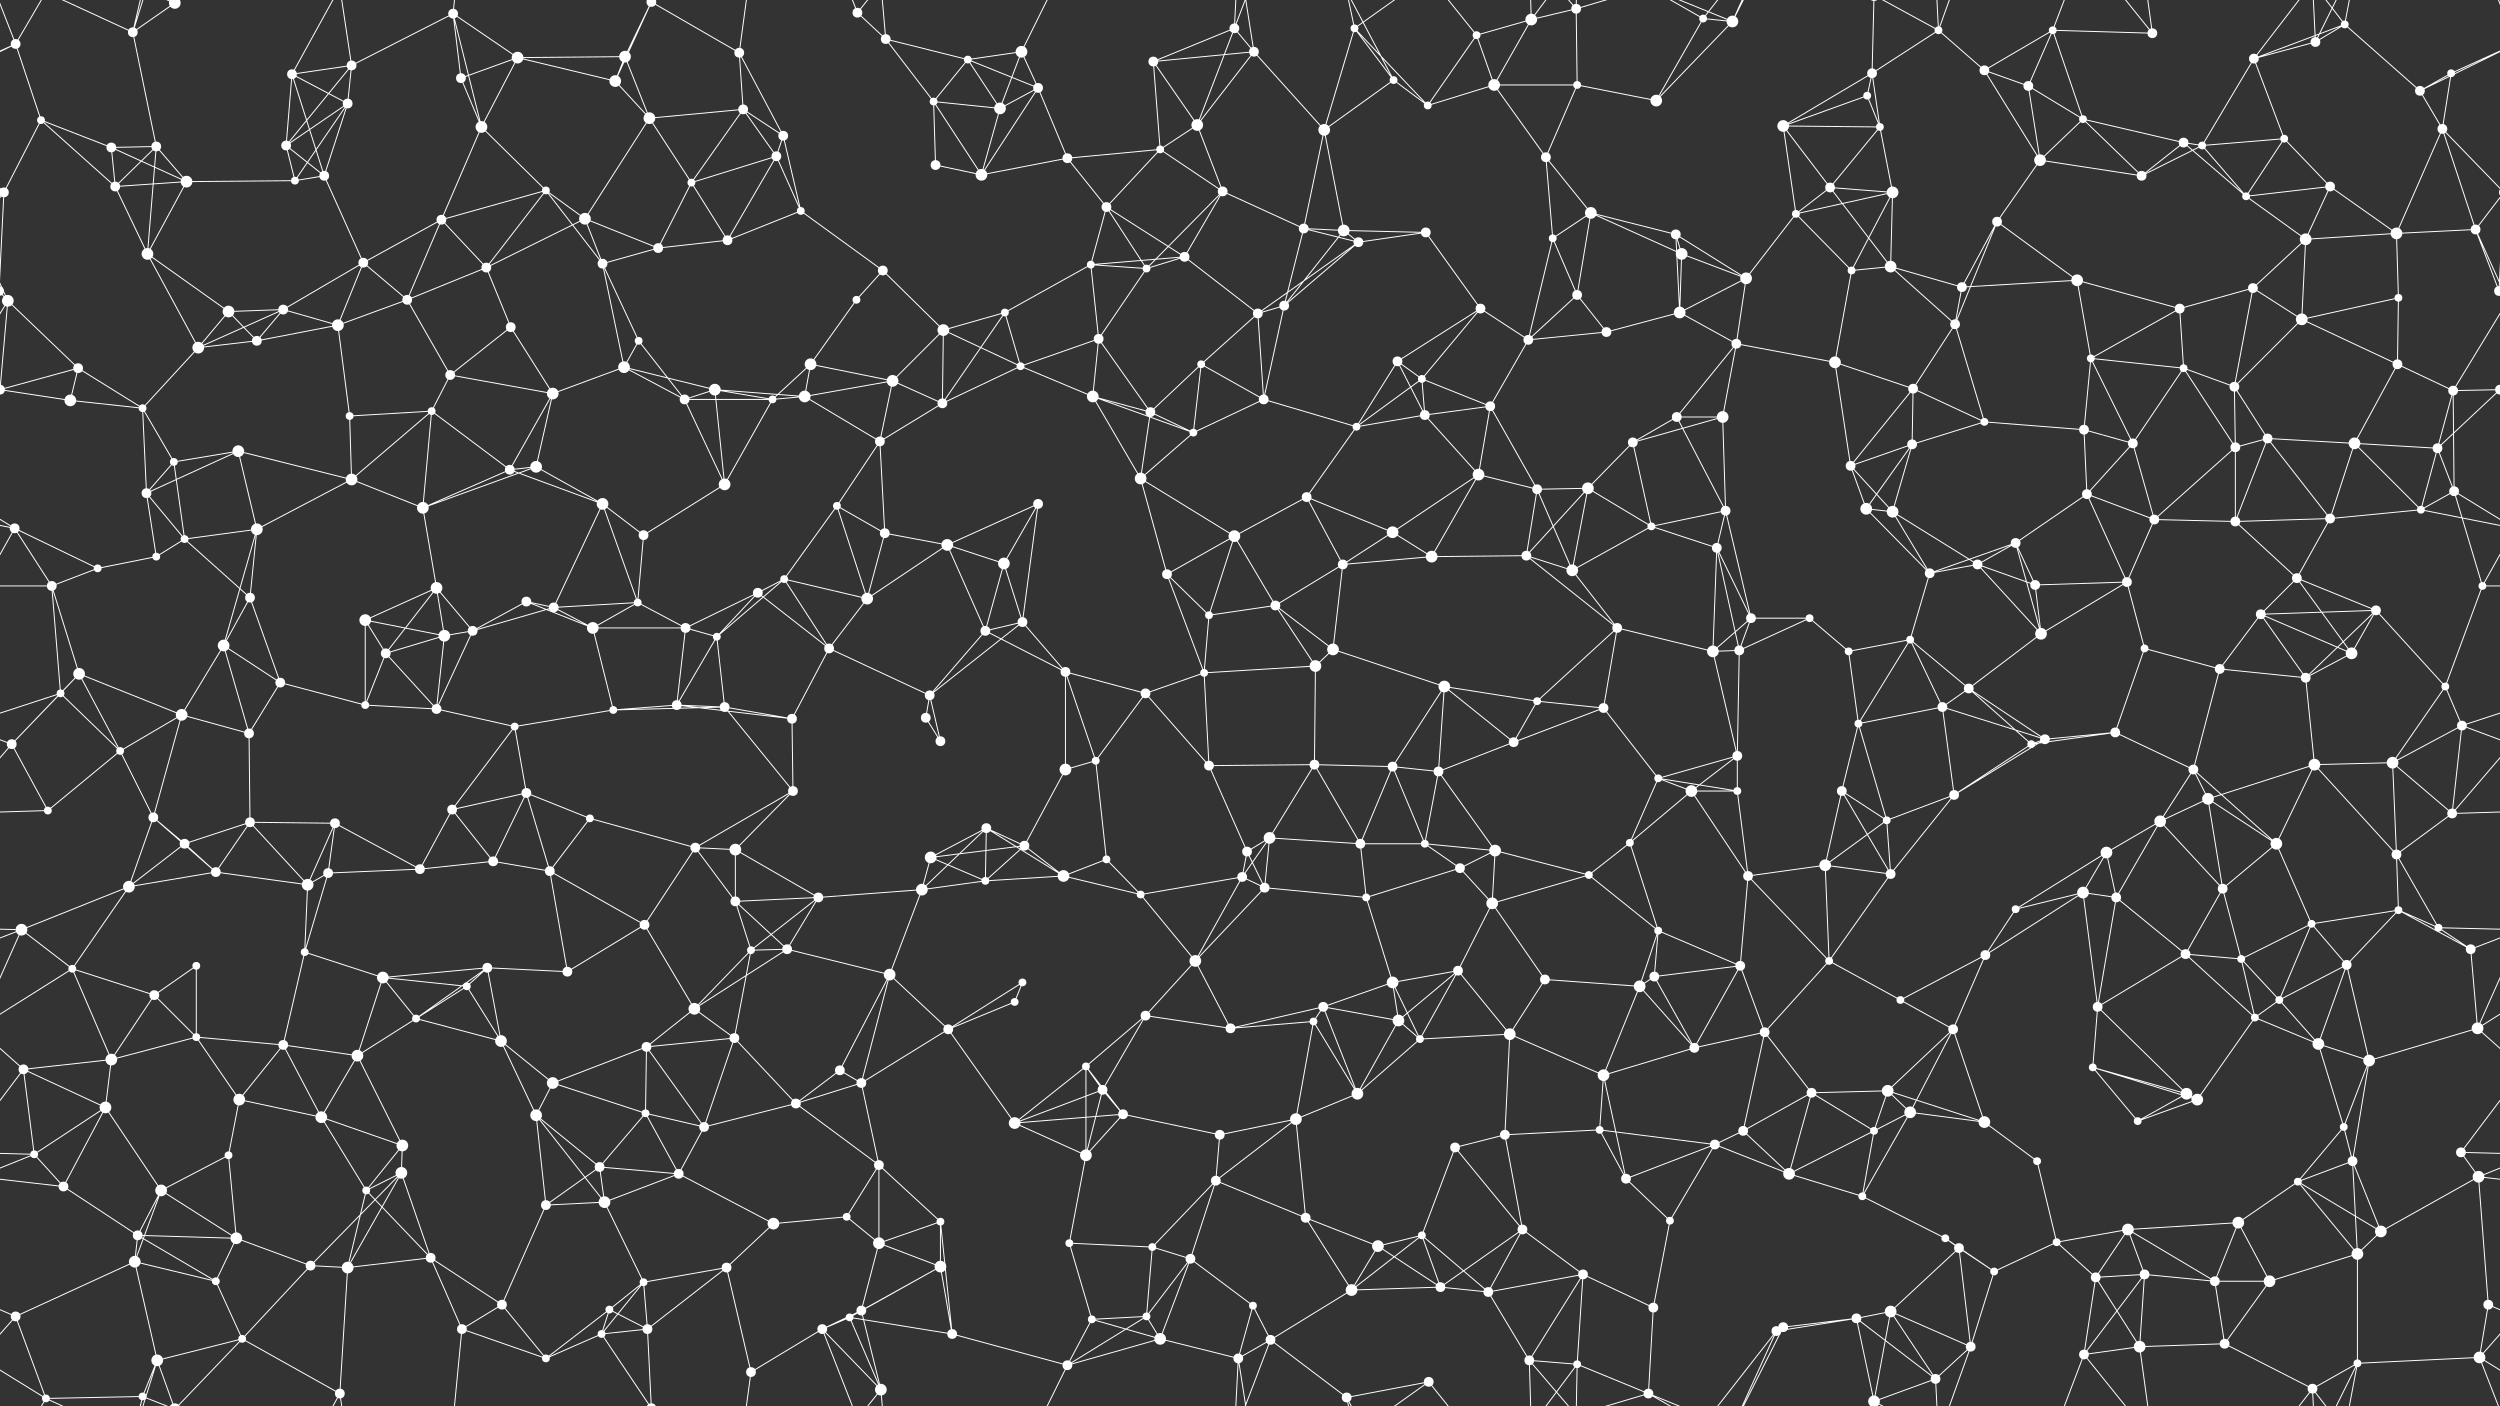 <svg xmlns="http://www.w3.org/2000/svg" width="2560" height="1440" fill="#fff"><rect width="100%" height="100%" fill="#333333" stroke="none"/><circle cx="16" cy="45" r="5"/><circle cx="136" cy="33" r="5"/><circle cx="179" cy="3" r="6"/><circle cx="179" cy="1443" r="6"/><circle cx="299" cy="76" r="5"/><circle cx="360" cy="67" r="5"/><circle cx="464" cy="14" r="5"/><circle cx="530" cy="59" r="6"/><circle cx="640" cy="58" r="6"/><circle cx="667" cy="2" r="5"/><circle cx="667" cy="1442" r="5"/><circle cx="757" cy="54" r="5"/><circle cx="878" cy="13" r="5"/><circle cx="907" cy="40" r="5"/><circle cx="991" cy="61" r="4"/><circle cx="1046" cy="53" r="6"/><circle cx="1181" cy="63" r="5"/><circle cx="1264" cy="29" r="5"/><circle cx="1284" cy="53" r="5"/><circle cx="1387" cy="29" r="4"/><circle cx="1512" cy="36" r="4"/><circle cx="1568" cy="20" r="6"/><circle cx="1614" cy="9" r="5"/><circle cx="1744" cy="19" r="4"/><circle cx="1774" cy="22" r="6"/><circle cx="1917" cy="75" r="5"/><circle cx="1985" cy="31" r="4"/><circle cx="2032" cy="72" r="5"/><circle cx="2102" cy="31" r="4"/><circle cx="2204" cy="34" r="5"/><circle cx="2308" cy="60" r="5"/><circle cx="2371" cy="43" r="5"/><circle cx="2401" cy="25" r="4"/><circle cx="2510" cy="75" r="4"/><circle cx="42" cy="123" r="4"/><circle cx="114" cy="151" r="5"/><circle cx="160" cy="150" r="5"/><circle cx="293" cy="149" r="5"/><circle cx="356" cy="106" r="5"/><circle cx="472" cy="80" r="5"/><circle cx="493" cy="130" r="6"/><circle cx="630" cy="83" r="6"/><circle cx="665" cy="121" r="6"/><circle cx="761" cy="112" r="5"/><circle cx="802" cy="139" r="5"/><circle cx="956" cy="104" r="4"/><circle cx="1024" cy="111" r="6"/><circle cx="1063" cy="90" r="5"/><circle cx="1188" cy="153" r="4"/><circle cx="1226" cy="128" r="6"/><circle cx="1356" cy="133" r="6"/><circle cx="1427" cy="82" r="4"/><circle cx="1462" cy="108" r="4"/><circle cx="1530" cy="87" r="6"/><circle cx="1615" cy="87" r="4"/><circle cx="1696" cy="103" r="6"/><circle cx="1826" cy="129" r="6"/><circle cx="1912" cy="98" r="4"/><circle cx="1925" cy="130" r="4"/><circle cx="2077" cy="88" r="5"/><circle cx="2133" cy="122" r="4"/><circle cx="2236" cy="146" r="5"/><circle cx="2255" cy="149" r="4"/><circle cx="2339" cy="142" r="4"/><circle cx="2478" cy="93" r="5"/><circle cx="2501" cy="132" r="5"/><circle cx="4" cy="197" r="5"/><circle cx="2564" cy="197" r="5"/><circle cx="118" cy="191" r="5"/><circle cx="191" cy="186" r="6"/><circle cx="302" cy="185" r="4"/><circle cx="332" cy="180" r="5"/><circle cx="452" cy="225" r="5"/><circle cx="559" cy="195" r="4"/><circle cx="599" cy="224" r="6"/><circle cx="708" cy="187" r="4"/><circle cx="795" cy="160" r="5"/><circle cx="820" cy="216" r="4"/><circle cx="958" cy="169" r="5"/><circle cx="1005" cy="179" r="6"/><circle cx="1093" cy="162" r="5"/><circle cx="1133" cy="212" r="5"/><circle cx="1252" cy="196" r="5"/><circle cx="1335" cy="234" r="5"/><circle cx="1376" cy="236" r="6"/><circle cx="1460" cy="238" r="5"/><circle cx="1583" cy="161" r="5"/><circle cx="1629" cy="218" r="6"/><circle cx="1716" cy="240" r="5"/><circle cx="1839" cy="219" r="4"/><circle cx="1874" cy="192" r="5"/><circle cx="1938" cy="197" r="6"/><circle cx="2045" cy="227" r="5"/><circle cx="2089" cy="164" r="6"/><circle cx="2193" cy="180" r="5"/><circle cx="2300" cy="201" r="4"/><circle cx="2386" cy="191" r="5"/><circle cx="2454" cy="239" r="6"/><circle cx="2535" cy="235" r="5"/><circle cx="8" cy="308" r="6"/><circle cx="151" cy="260" r="6"/><circle cx="234" cy="319" r="6"/><circle cx="290" cy="317" r="5"/><circle cx="372" cy="269" r="5"/><circle cx="417" cy="307" r="5"/><circle cx="498" cy="274" r="5"/><circle cx="617" cy="270" r="5"/><circle cx="674" cy="254" r="5"/><circle cx="745" cy="246" r="5"/><circle cx="877" cy="307" r="4"/><circle cx="904" cy="277" r="5"/><circle cx="1029" cy="320" r="4"/><circle cx="1117" cy="271" r="4"/><circle cx="1174" cy="275" r="4"/><circle cx="1213" cy="263" r="5"/><circle cx="1315" cy="313" r="5"/><circle cx="1391" cy="248" r="5"/><circle cx="1516" cy="316" r="5"/><circle cx="1590" cy="244" r="4"/><circle cx="1615" cy="302" r="5"/><circle cx="1722" cy="260" r="6"/><circle cx="1788" cy="285" r="6"/><circle cx="1896" cy="277" r="4"/><circle cx="1936" cy="273" r="6"/><circle cx="2009" cy="294" r="5"/><circle cx="2127" cy="287" r="6"/><circle cx="2232" cy="316" r="5"/><circle cx="2307" cy="295" r="5"/><circle cx="2361" cy="245" r="6"/><circle cx="2456" cy="305" r="4"/><circle cx="2559" cy="298" r="5"/><circle cx="-1" cy="298" r="5"/><circle cx="0" cy="399" r="5"/><circle cx="2560" cy="399" r="5"/><circle cx="80" cy="377" r="5"/><circle cx="203" cy="356" r="6"/><circle cx="263" cy="349" r="5"/><circle cx="346" cy="333" r="6"/><circle cx="461" cy="384" r="5"/><circle cx="523" cy="335" r="5"/><circle cx="639" cy="376" r="6"/><circle cx="654" cy="349" r="4"/><circle cx="732" cy="399" r="6"/><circle cx="830" cy="373" r="6"/><circle cx="914" cy="390" r="6"/><circle cx="966" cy="338" r="6"/><circle cx="1045" cy="375" r="4"/><circle cx="1125" cy="347" r="5"/><circle cx="1230" cy="373" r="4"/><circle cx="1288" cy="321" r="5"/><circle cx="1431" cy="370" r="5"/><circle cx="1456" cy="388" r="4"/><circle cx="1565" cy="348" r="5"/><circle cx="1645" cy="340" r="5"/><circle cx="1720" cy="320" r="6"/><circle cx="1778" cy="352" r="5"/><circle cx="1879" cy="371" r="6"/><circle cx="1959" cy="398" r="5"/><circle cx="2002" cy="332" r="5"/><circle cx="2141" cy="367" r="4"/><circle cx="2236" cy="377" r="4"/><circle cx="2288" cy="396" r="5"/><circle cx="2357" cy="327" r="6"/><circle cx="2455" cy="373" r="5"/><circle cx="2512" cy="400" r="5"/><circle cx="72" cy="410" r="6"/><circle cx="146" cy="418" r="4"/><circle cx="178" cy="473" r="4"/><circle cx="244" cy="462" r="6"/><circle cx="358" cy="426" r="4"/><circle cx="442" cy="421" r="4"/><circle cx="549" cy="478" r="6"/><circle cx="566" cy="403" r="6"/><circle cx="701" cy="409" r="5"/><circle cx="791" cy="409" r="4"/><circle cx="824" cy="406" r="6"/><circle cx="901" cy="452" r="5"/><circle cx="965" cy="413" r="5"/><circle cx="1119" cy="406" r="6"/><circle cx="1178" cy="422" r="5"/><circle cx="1222" cy="443" r="4"/><circle cx="1294" cy="409" r="5"/><circle cx="1389" cy="437" r="4"/><circle cx="1459" cy="425" r="5"/><circle cx="1526" cy="416" r="5"/><circle cx="1672" cy="453" r="5"/><circle cx="1717" cy="427" r="5"/><circle cx="1764" cy="427" r="6"/><circle cx="1895" cy="477" r="5"/><circle cx="1958" cy="455" r="5"/><circle cx="2032" cy="432" r="4"/><circle cx="2134" cy="440" r="5"/><circle cx="2184" cy="454" r="5"/><circle cx="2289" cy="458" r="5"/><circle cx="2322" cy="449" r="5"/><circle cx="2411" cy="454" r="6"/><circle cx="2496" cy="459" r="5"/><circle cx="15" cy="541" r="5"/><circle cx="150" cy="505" r="5"/><circle cx="189" cy="552" r="4"/><circle cx="263" cy="542" r="6"/><circle cx="360" cy="491" r="6"/><circle cx="433" cy="520" r="6"/><circle cx="522" cy="481" r="5"/><circle cx="617" cy="516" r="6"/><circle cx="659" cy="548" r="5"/><circle cx="742" cy="496" r="6"/><circle cx="857" cy="518" r="4"/><circle cx="906" cy="546" r="5"/><circle cx="970" cy="558" r="6"/><circle cx="1063" cy="516" r="5"/><circle cx="1168" cy="490" r="6"/><circle cx="1264" cy="549" r="6"/><circle cx="1338" cy="509" r="5"/><circle cx="1426" cy="545" r="6"/><circle cx="1514" cy="486" r="6"/><circle cx="1574" cy="501" r="5"/><circle cx="1626" cy="500" r="6"/><circle cx="1691" cy="539" r="4"/><circle cx="1767" cy="523" r="5"/><circle cx="1911" cy="521" r="6"/><circle cx="1938" cy="524" r="6"/><circle cx="2064" cy="556" r="5"/><circle cx="2137" cy="506" r="5"/><circle cx="2206" cy="532" r="5"/><circle cx="2289" cy="534" r="5"/><circle cx="2386" cy="531" r="5"/><circle cx="2479" cy="522" r="4"/><circle cx="2513" cy="503" r="5"/><circle cx="53" cy="600" r="5"/><circle cx="100" cy="582" r="4"/><circle cx="160" cy="570" r="4"/><circle cx="256" cy="612" r="5"/><circle cx="374" cy="635" r="6"/><circle cx="447" cy="602" r="6"/><circle cx="539" cy="616" r="5"/><circle cx="567" cy="622" r="5"/><circle cx="653" cy="617" r="4"/><circle cx="776" cy="607" r="5"/><circle cx="803" cy="593" r="4"/><circle cx="888" cy="613" r="6"/><circle cx="1028" cy="577" r="6"/><circle cx="1047" cy="637" r="5"/><circle cx="1195" cy="588" r="5"/><circle cx="1238" cy="630" r="4"/><circle cx="1306" cy="620" r="5"/><circle cx="1375" cy="578" r="5"/><circle cx="1466" cy="570" r="6"/><circle cx="1563" cy="569" r="5"/><circle cx="1610" cy="584" r="6"/><circle cx="1758" cy="561" r="5"/><circle cx="1793" cy="633" r="5"/><circle cx="1853" cy="633" r="4"/><circle cx="1976" cy="587" r="5"/><circle cx="2025" cy="578" r="5"/><circle cx="2084" cy="599" r="5"/><circle cx="2178" cy="596" r="5"/><circle cx="2315" cy="629" r="5"/><circle cx="2352" cy="592" r="5"/><circle cx="2433" cy="625" r="5"/><circle cx="2542" cy="600" r="4"/><circle cx="62" cy="710" r="4"/><circle cx="81" cy="690" r="6"/><circle cx="229" cy="661" r="6"/><circle cx="287" cy="699" r="5"/><circle cx="395" cy="669" r="5"/><circle cx="455" cy="651" r="6"/><circle cx="484" cy="646" r="5"/><circle cx="607" cy="643" r="6"/><circle cx="702" cy="643" r="5"/><circle cx="734" cy="652" r="4"/><circle cx="849" cy="664" r="5"/><circle cx="952" cy="712" r="5"/><circle cx="1009" cy="646" r="5"/><circle cx="1091" cy="688" r="5"/><circle cx="1173" cy="710" r="5"/><circle cx="1233" cy="689" r="4"/><circle cx="1347" cy="682" r="6"/><circle cx="1365" cy="665" r="6"/><circle cx="1479" cy="703" r="6"/><circle cx="1574" cy="718" r="4"/><circle cx="1656" cy="643" r="5"/><circle cx="1754" cy="667" r="6"/><circle cx="1781" cy="666" r="5"/><circle cx="1893" cy="667" r="4"/><circle cx="1956" cy="655" r="4"/><circle cx="2016" cy="705" r="5"/><circle cx="2090" cy="649" r="6"/><circle cx="2196" cy="664" r="4"/><circle cx="2273" cy="685" r="5"/><circle cx="2361" cy="694" r="5"/><circle cx="2408" cy="669" r="6"/><circle cx="2504" cy="703" r="4"/><circle cx="12" cy="762" r="5"/><circle cx="123" cy="769" r="4"/><circle cx="186" cy="732" r="6"/><circle cx="255" cy="751" r="5"/><circle cx="374" cy="722" r="4"/><circle cx="447" cy="726" r="5"/><circle cx="527" cy="744" r="4"/><circle cx="628" cy="727" r="4"/><circle cx="693" cy="722" r="5"/><circle cx="742" cy="724" r="5"/><circle cx="811" cy="736" r="5"/><circle cx="948" cy="735" r="5"/><circle cx="963" cy="759" r="5"/><circle cx="1091" cy="788" r="6"/><circle cx="1122" cy="779" r="4"/><circle cx="1238" cy="784" r="5"/><circle cx="1346" cy="783" r="5"/><circle cx="1426" cy="785" r="5"/><circle cx="1473" cy="790" r="5"/><circle cx="1550" cy="760" r="5"/><circle cx="1642" cy="725" r="5"/><circle cx="1698" cy="797" r="4"/><circle cx="1779" cy="774" r="5"/><circle cx="1903" cy="741" r="4"/><circle cx="1989" cy="724" r="5"/><circle cx="2080" cy="762" r="4"/><circle cx="2094" cy="757" r="5"/><circle cx="2166" cy="750" r="5"/><circle cx="2246" cy="788" r="5"/><circle cx="2370" cy="783" r="6"/><circle cx="2450" cy="781" r="6"/><circle cx="2521" cy="743" r="5"/><circle cx="49" cy="830" r="4"/><circle cx="157" cy="837" r="5"/><circle cx="189" cy="864" r="5"/><circle cx="256" cy="842" r="5"/><circle cx="343" cy="843" r="5"/><circle cx="463" cy="829" r="5"/><circle cx="539" cy="812" r="5"/><circle cx="604" cy="838" r="4"/><circle cx="712" cy="868" r="5"/><circle cx="753" cy="870" r="6"/><circle cx="812" cy="810" r="5"/><circle cx="953" cy="878" r="6"/><circle cx="1010" cy="848" r="5"/><circle cx="1049" cy="866" r="5"/><circle cx="1133" cy="880" r="4"/><circle cx="1277" cy="872" r="5"/><circle cx="1300" cy="858" r="6"/><circle cx="1393" cy="864" r="5"/><circle cx="1459" cy="864" r="4"/><circle cx="1531" cy="871" r="6"/><circle cx="1669" cy="863" r="4"/><circle cx="1732" cy="810" r="6"/><circle cx="1779" cy="810" r="4"/><circle cx="1886" cy="810" r="5"/><circle cx="1932" cy="840" r="4"/><circle cx="2001" cy="814" r="5"/><circle cx="2157" cy="873" r="6"/><circle cx="2212" cy="841" r="6"/><circle cx="2261" cy="818" r="6"/><circle cx="2331" cy="864" r="6"/><circle cx="2454" cy="875" r="5"/><circle cx="2511" cy="833" r="5"/><circle cx="22" cy="952" r="6"/><circle cx="132" cy="908" r="6"/><circle cx="221" cy="893" r="5"/><circle cx="315" cy="906" r="6"/><circle cx="336" cy="894" r="5"/><circle cx="430" cy="890" r="5"/><circle cx="505" cy="882" r="5"/><circle cx="563" cy="892" r="5"/><circle cx="660" cy="947" r="5"/><circle cx="753" cy="923" r="5"/><circle cx="838" cy="919" r="5"/><circle cx="944" cy="911" r="6"/><circle cx="1009" cy="902" r="4"/><circle cx="1089" cy="897" r="6"/><circle cx="1168" cy="916" r="4"/><circle cx="1272" cy="898" r="5"/><circle cx="1295" cy="909" r="5"/><circle cx="1399" cy="919" r="4"/><circle cx="1495" cy="889" r="5"/><circle cx="1528" cy="925" r="6"/><circle cx="1627" cy="896" r="4"/><circle cx="1698" cy="953" r="4"/><circle cx="1790" cy="897" r="5"/><circle cx="1869" cy="886" r="6"/><circle cx="1936" cy="895" r="5"/><circle cx="2064" cy="931" r="4"/><circle cx="2133" cy="914" r="6"/><circle cx="2167" cy="919" r="5"/><circle cx="2276" cy="910" r="5"/><circle cx="2367" cy="946" r="4"/><circle cx="2456" cy="932" r="4"/><circle cx="2497" cy="950" r="4"/><circle cx="74" cy="992" r="4"/><circle cx="158" cy="1019" r="5"/><circle cx="201" cy="989" r="4"/><circle cx="312" cy="975" r="4"/><circle cx="392" cy="1001" r="6"/><circle cx="478" cy="1010" r="4"/><circle cx="499" cy="991" r="5"/><circle cx="581" cy="995" r="5"/><circle cx="711" cy="1033" r="6"/><circle cx="769" cy="973" r="4"/><circle cx="806" cy="972" r="5"/><circle cx="911" cy="998" r="6"/><circle cx="1039" cy="1026" r="4"/><circle cx="1047" cy="1006" r="4"/><circle cx="1173" cy="1040" r="5"/><circle cx="1224" cy="984" r="6"/><circle cx="1355" cy="1031" r="5"/><circle cx="1426" cy="1006" r="6"/><circle cx="1493" cy="994" r="5"/><circle cx="1582" cy="1003" r="5"/><circle cx="1679" cy="1010" r="6"/><circle cx="1694" cy="1000" r="5"/><circle cx="1782" cy="989" r="5"/><circle cx="1873" cy="984" r="4"/><circle cx="1946" cy="1024" r="4"/><circle cx="2033" cy="978" r="5"/><circle cx="2148" cy="1031" r="5"/><circle cx="2238" cy="977" r="5"/><circle cx="2295" cy="982" r="4"/><circle cx="2334" cy="1024" r="4"/><circle cx="2403" cy="988" r="5"/><circle cx="2530" cy="972" r="5"/><circle cx="24" cy="1095" r="5"/><circle cx="114" cy="1085" r="6"/><circle cx="201" cy="1062" r="4"/><circle cx="290" cy="1070" r="5"/><circle cx="366" cy="1081" r="6"/><circle cx="426" cy="1043" r="4"/><circle cx="513" cy="1066" r="6"/><circle cx="566" cy="1109" r="6"/><circle cx="662" cy="1072" r="5"/><circle cx="752" cy="1063" r="5"/><circle cx="860" cy="1096" r="5"/><circle cx="882" cy="1109" r="5"/><circle cx="971" cy="1054" r="5"/><circle cx="1112" cy="1092" r="4"/><circle cx="1129" cy="1116" r="5"/><circle cx="1260" cy="1053" r="5"/><circle cx="1345" cy="1046" r="4"/><circle cx="1432" cy="1045" r="6"/><circle cx="1454" cy="1064" r="4"/><circle cx="1546" cy="1059" r="6"/><circle cx="1642" cy="1101" r="6"/><circle cx="1735" cy="1073" r="5"/><circle cx="1807" cy="1057" r="5"/><circle cx="1855" cy="1119" r="5"/><circle cx="1933" cy="1117" r="6"/><circle cx="2000" cy="1054" r="5"/><circle cx="2143" cy="1093" r="4"/><circle cx="2239" cy="1120" r="6"/><circle cx="2309" cy="1042" r="4"/><circle cx="2374" cy="1069" r="6"/><circle cx="2426" cy="1086" r="6"/><circle cx="2537" cy="1053" r="6"/><circle cx="35" cy="1182" r="4"/><circle cx="108" cy="1134" r="6"/><circle cx="234" cy="1183" r="4"/><circle cx="245" cy="1126" r="6"/><circle cx="329" cy="1144" r="6"/><circle cx="412" cy="1173" r="6"/><circle cx="549" cy="1142" r="6"/><circle cx="614" cy="1195" r="5"/><circle cx="661" cy="1140" r="4"/><circle cx="721" cy="1154" r="5"/><circle cx="815" cy="1130" r="5"/><circle cx="900" cy="1193" r="5"/><circle cx="1039" cy="1150" r="6"/><circle cx="1112" cy="1183" r="6"/><circle cx="1150" cy="1141" r="5"/><circle cx="1249" cy="1162" r="5"/><circle cx="1327" cy="1146" r="6"/><circle cx="1390" cy="1120" r="6"/><circle cx="1490" cy="1175" r="5"/><circle cx="1541" cy="1162" r="5"/><circle cx="1638" cy="1157" r="4"/><circle cx="1756" cy="1172" r="5"/><circle cx="1785" cy="1158" r="5"/><circle cx="1919" cy="1158" r="4"/><circle cx="1956" cy="1139" r="6"/><circle cx="2032" cy="1149" r="6"/><circle cx="2086" cy="1189" r="4"/><circle cx="2189" cy="1148" r="4"/><circle cx="2250" cy="1126" r="6"/><circle cx="2400" cy="1154" r="4"/><circle cx="2409" cy="1189" r="5"/><circle cx="2520" cy="1180" r="5"/><circle cx="65" cy="1215" r="5"/><circle cx="141" cy="1265" r="5"/><circle cx="165" cy="1219" r="6"/><circle cx="242" cy="1268" r="6"/><circle cx="375" cy="1219" r="4"/><circle cx="411" cy="1201" r="6"/><circle cx="559" cy="1234" r="5"/><circle cx="619" cy="1231" r="6"/><circle cx="695" cy="1202" r="5"/><circle cx="792" cy="1253" r="6"/><circle cx="867" cy="1246" r="4"/><circle cx="900" cy="1273" r="6"/><circle cx="963" cy="1251" r="4"/><circle cx="1095" cy="1273" r="4"/><circle cx="1180" cy="1277" r="4"/><circle cx="1245" cy="1209" r="5"/><circle cx="1337" cy="1247" r="5"/><circle cx="1411" cy="1276" r="6"/><circle cx="1456" cy="1265" r="4"/><circle cx="1559" cy="1259" r="5"/><circle cx="1665" cy="1207" r="5"/><circle cx="1710" cy="1250" r="4"/><circle cx="1832" cy="1202" r="6"/><circle cx="1907" cy="1225" r="4"/><circle cx="1992" cy="1268" r="4"/><circle cx="2006" cy="1278" r="5"/><circle cx="2106" cy="1272" r="4"/><circle cx="2179" cy="1259" r="6"/><circle cx="2292" cy="1252" r="6"/><circle cx="2353" cy="1210" r="4"/><circle cx="2438" cy="1261" r="6"/><circle cx="2538" cy="1205" r="6"/><circle cx="16" cy="1348" r="5"/><circle cx="138" cy="1292" r="6"/><circle cx="221" cy="1312" r="4"/><circle cx="318" cy="1296" r="5"/><circle cx="356" cy="1298" r="6"/><circle cx="441" cy="1288" r="5"/><circle cx="514" cy="1336" r="5"/><circle cx="624" cy="1341" r="4"/><circle cx="659" cy="1313" r="4"/><circle cx="744" cy="1298" r="5"/><circle cx="870" cy="1349" r="4"/><circle cx="882" cy="1342" r="5"/><circle cx="963" cy="1297" r="6"/><circle cx="1118" cy="1351" r="4"/><circle cx="1174" cy="1348" r="4"/><circle cx="1219" cy="1289" r="5"/><circle cx="1283" cy="1337" r="4"/><circle cx="1384" cy="1321" r="6"/><circle cx="1475" cy="1318" r="5"/><circle cx="1524" cy="1323" r="5"/><circle cx="1621" cy="1305" r="5"/><circle cx="1693" cy="1339" r="5"/><circle cx="1826" cy="1359" r="5"/><circle cx="1901" cy="1350" r="5"/><circle cx="1936" cy="1343" r="6"/><circle cx="2042" cy="1302" r="4"/><circle cx="2146" cy="1308" r="5"/><circle cx="2196" cy="1305" r="5"/><circle cx="2268" cy="1312" r="5"/><circle cx="2324" cy="1312" r="6"/><circle cx="2414" cy="1284" r="6"/><circle cx="2548" cy="1336" r="5"/><circle cx="47" cy="1432" r="4"/><circle cx="146" cy="1430" r="4"/><circle cx="161" cy="1393" r="6"/><circle cx="248" cy="1371" r="4"/><circle cx="348" cy="1427" r="5"/><circle cx="473" cy="1361" r="5"/><circle cx="559" cy="1391" r="4"/><circle cx="616" cy="1366" r="4"/><circle cx="663" cy="1361" r="5"/><circle cx="769" cy="1405" r="5"/><circle cx="842" cy="1361" r="5"/><circle cx="902" cy="1423" r="6"/><circle cx="975" cy="1366" r="5"/><circle cx="1093" cy="1398" r="5"/><circle cx="1188" cy="1371" r="6"/><circle cx="1268" cy="1391" r="5"/><circle cx="1301" cy="1372" r="5"/><circle cx="1379" cy="1431" r="5"/><circle cx="1463" cy="1415" r="5"/><circle cx="1566" cy="1393" r="5"/><circle cx="1615" cy="1397" r="4"/><circle cx="1688" cy="1427" r="5"/><circle cx="1819" cy="1363" r="5"/><circle cx="1919" cy="1435" r="6"/><circle cx="1919" cy="-5" r="6"/><circle cx="1982" cy="1412" r="5"/><circle cx="2018" cy="1379" r="5"/><circle cx="2134" cy="1387" r="5"/><circle cx="2191" cy="1379" r="6"/><circle cx="2278" cy="1376" r="5"/><circle cx="2368" cy="1422" r="5"/><circle cx="2414" cy="1396" r="4"/><circle cx="2539" cy="1390" r="6"/><path stroke="#fff" d="M16 45L-50 75M16 45L42 123M16 45L-82 93M16 45L47 -8M16 45L-21 -50M2576 45L2510 75M2576 45L2478 93M2576 45L2539 -50M16 1485L47 1432M16 1485L-21 1390M2576 1485L2539 1390M136 33L179 3M136 33L160 150M136 33L47 -8M136 33L146 -10M136 33L161 -47M136 1473L47 1432M136 1473L146 1430M136 1473L161 1393M179 3L146 -10M179 3L161 -47M179 3L248 -69M179 1443L146 1430M179 1443L161 1393M179 1443L248 1371M299 76L360 67M299 76L293 149M299 76L356 106M299 76L332 180M299 76L348 -13M299 1516L348 1427M360 67L464 14M360 67L293 149M360 67L356 106M360 67L348 -13M360 1507L348 1427M464 14L530 59M464 14L472 80M464 14L493 130M464 14L473 -79M464 1454L473 1361M530 59L640 58M530 59L472 80M530 59L493 130M530 59L630 83M640 58L667 2M640 58L630 83M640 58L665 121M667 2L757 54M667 2L630 83M667 2L616 -74M667 2L663 -79M667 1442L616 1366M667 1442L663 1361M757 54L761 112M757 54L802 139M757 54L769 -35M757 1494L769 1405M878 13L907 40M878 13L842 -79M878 13L902 -17M878 1453L842 1361M878 1453L902 1423M907 40L991 61M907 40L956 104M907 40L902 -17M907 1480L902 1423M991 61L1046 53M991 61L956 104M991 61L1024 111M991 61L1063 90M1046 53L1024 111M1046 53L1063 90M1046 53L1093 -42M1046 1493L1093 1398M1181 63L1264 29M1181 63L1284 53M1181 63L1188 153M1181 63L1226 128M1264 29L1284 53M1264 29L1226 128M1264 29L1268 -49M1264 29L1301 -68M1264 1469L1268 1391M1264 1469L1301 1372M1284 53L1226 128M1284 53L1356 133M1284 53L1268 -49M1284 1493L1268 1391M1387 29L1356 133M1387 29L1427 82M1387 29L1462 108M1387 29L1379 -9M1387 29L1463 -25M1387 1469L1379 1431M1387 1469L1463 1415M1512 36L1568 20M1512 36L1462 108M1512 36L1530 87M1512 36L1463 -25M1512 1476L1463 1415M1568 20L1614 9M1568 20L1530 87M1568 20L1566 -47M1568 20L1615 -43M1568 1460L1566 1393M1568 1460L1615 1397M1614 9L1615 87M1614 9L1566 -47M1614 9L1615 -43M1614 9L1688 -13M1614 1449L1566 1393M1614 1449L1615 1397M1614 1449L1688 1427M1744 19L1774 22M1744 19L1696 103M1744 19L1688 -13M1744 19L1819 -77M1744 1459L1688 1427M1744 1459L1819 1363M1774 22L1696 103M1774 22L1826 -81M1774 22L1688 -13M1774 22L1819 -77M1774 1462L1826 1359M1774 1462L1688 1427M1774 1462L1819 1363M1917 75L1985 31M1917 75L1826 129M1917 75L1912 98M1917 75L1925 130M1917 75L1919 -5M1917 1515L1919 1435M1985 31L2032 72M1985 31L1919 -5M1985 31L1982 -28M1985 31L2018 -61M1985 1471L1919 1435M1985 1471L1982 1412M1985 1471L2018 1379M2032 72L2102 31M2032 72L2077 88M2032 72L2089 164M2102 31L2204 34M2102 31L2077 88M2102 31L2133 122M2102 31L2134 -53M2102 1471L2134 1387M2204 34L2134 -53M2204 34L2191 -61M2204 1474L2134 1387M2204 1474L2191 1379M2308 60L2371 43M2308 60L2401 25M2308 60L2255 149M2308 60L2339 142M2308 60L2368 -18M2308 1500L2368 1422M2371 43L2401 25M2371 43L2368 -18M2371 43L2414 -44M2371 1483L2368 1422M2371 1483L2414 1396M2401 25L2478 93M2401 25L2368 -18M2401 25L2414 -44M2401 1465L2368 1422M2401 1465L2414 1396M2510 75L2478 93M2510 75L2501 132M42 123L114 151M42 123L4 197M42 123L118 191M114 151L160 150M114 151L118 191M114 151L191 186M160 150L118 191M160 150L191 186M160 150L151 260M293 149L356 106M293 149L302 185M293 149L332 180M356 106L302 185M356 106L332 180M472 80L493 130M493 130L452 225M493 130L559 195M630 83L665 121M665 121L761 112M665 121L599 224M665 121L708 187M761 112L802 139M761 112L708 187M761 112L795 160M802 139L795 160M802 139L820 216M956 104L1024 111M956 104L958 169M956 104L1005 179M1024 111L1063 90M1024 111L1005 179M1063 90L1005 179M1063 90L1093 162M1188 153L1226 128M1188 153L1093 162M1188 153L1133 212M1188 153L1252 196M1226 128L1252 196M1356 133L1427 82M1356 133L1335 234M1356 133L1376 236M1427 82L1462 108M1427 82L1379 -9M1427 1522L1379 1431M1462 108L1530 87M1530 87L1615 87M1530 87L1583 161M1615 87L1696 103M1615 87L1583 161M1826 129L1912 98M1826 129L1925 130M1826 129L1839 219M1826 129L1874 192M1912 98L1925 130M1925 130L1874 192M1925 130L1938 197M2077 88L2133 122M2077 88L2089 164M2133 122L2236 146M2133 122L2089 164M2133 122L2193 180M2236 146L2255 149M2236 146L2193 180M2236 146L2300 201M2255 149L2339 142M2255 149L2193 180M2255 149L2300 201M2339 142L2300 201M2339 142L2386 191M2478 93L2501 132M2501 132L2564 197M2501 132L2454 239M2501 132L2535 235M-59 132L4 197M4 197L-25 235M4 197L-1 298M2564 197L2535 235M2564 197L2559 298M118 191L191 186M118 191L151 260M191 186L302 185M191 186L151 260M302 185L332 180M332 180L372 269M452 225L559 195M452 225L372 269M452 225L417 307M452 225L498 274M559 195L599 224M559 195L498 274M559 195L617 270M599 224L498 274M599 224L617 270M599 224L674 254M708 187L795 160M708 187L674 254M708 187L745 246M795 160L820 216M795 160L745 246M820 216L745 246M820 216L904 277M958 169L1005 179M1005 179L1093 162M1093 162L1133 212M1133 212L1117 271M1133 212L1174 275M1133 212L1213 263M1252 196L1335 234M1252 196L1174 275M1252 196L1213 263M1335 234L1376 236M1335 234L1315 313M1335 234L1391 248M1376 236L1460 238M1376 236L1315 313M1376 236L1391 248M1460 238L1391 248M1460 238L1516 316M1583 161L1629 218M1583 161L1590 244M1629 218L1716 240M1629 218L1590 244M1629 218L1615 302M1629 218L1722 260M1716 240L1722 260M1716 240L1788 285M1716 240L1720 320M1839 219L1874 192M1839 219L1938 197M1839 219L1788 285M1839 219L1896 277M1874 192L1938 197M1874 192L1936 273M1938 197L1896 277M1938 197L1936 273M2045 227L2089 164M2045 227L2009 294M2045 227L2127 287M2045 227L2002 332M2089 164L2193 180M2300 201L2386 191M2300 201L2361 245M2386 191L2454 239M2386 191L2361 245M2454 239L2535 235M2454 239L2361 245M2454 239L2456 305M2535 235L2568 308M2535 235L2559 298M-25 235L8 308M8 308L-1 298M8 308L0 399M8 308L80 377M8 308L-48 400M2568 308L2559 298M2568 308L2512 400M151 260L234 319M151 260L203 356M234 319L290 317M234 319L203 356M234 319L263 349M290 317L372 269M290 317L203 356M290 317L263 349M290 317L346 333M372 269L417 307M372 269L346 333M417 307L498 274M417 307L346 333M417 307L461 384M498 274L523 335M617 270L674 254M617 270L639 376M617 270L654 349M674 254L745 246M877 307L904 277M877 307L830 373M904 277L966 338M1029 320L1117 271M1029 320L966 338M1029 320L1045 375M1029 320L965 413M1117 271L1174 275M1117 271L1213 263M1117 271L1125 347M1174 275L1213 263M1174 275L1125 347M1213 263L1288 321M1315 313L1391 248M1315 313L1288 321M1315 313L1294 409M1391 248L1288 321M1516 316L1431 370M1516 316L1456 388M1516 316L1565 348M1590 244L1615 302M1590 244L1565 348M1615 302L1565 348M1615 302L1645 340M1722 260L1788 285M1722 260L1720 320M1788 285L1720 320M1788 285L1778 352M1896 277L1936 273M1896 277L1879 371M1936 273L2009 294M1936 273L2002 332M2009 294L2127 287M2009 294L2002 332M2127 287L2232 316M2127 287L2141 367M2232 316L2307 295M2232 316L2141 367M2232 316L2236 377M2307 295L2361 245M2307 295L2288 396M2307 295L2357 327M2361 245L2357 327M2456 305L2357 327M2456 305L2455 373M0 399L80 377M0 399L-48 400M0 399L72 410M0 399L-64 459M2560 399L2512 400M2560 399L2496 459M80 377L72 410M80 377L146 418M203 356L263 349M203 356L146 418M263 349L346 333M346 333L358 426M461 384L523 335M461 384L442 421M461 384L566 403M523 335L566 403M639 376L654 349M639 376L732 399M639 376L566 403M639 376L701 409M654 349L701 409M732 399L701 409M732 399L791 409M732 399L824 406M732 399L742 496M830 373L914 390M830 373L791 409M830 373L824 406M914 390L966 338M914 390L824 406M914 390L901 452M914 390L965 413M966 338L1045 375M966 338L965 413M1045 375L1125 347M1045 375L965 413M1045 375L1119 406M1125 347L1119 406M1125 347L1178 422M1230 373L1288 321M1230 373L1178 422M1230 373L1222 443M1230 373L1294 409M1288 321L1294 409M1431 370L1456 388M1431 370L1389 437M1431 370L1459 425M1456 388L1389 437M1456 388L1459 425M1456 388L1526 416M1565 348L1645 340M1565 348L1526 416M1645 340L1720 320M1720 320L1778 352M1778 352L1879 371M1778 352L1717 427M1778 352L1764 427M1879 371L1959 398M1879 371L1895 477M1959 398L2002 332M1959 398L1895 477M1959 398L1958 455M1959 398L2032 432M2002 332L2032 432M2141 367L2236 377M2141 367L2134 440M2141 367L2184 454M2236 377L2288 396M2236 377L2184 454M2236 377L2289 458M2288 396L2357 327M2288 396L2289 458M2288 396L2322 449M2357 327L2455 373M2455 373L2512 400M2455 373L2411 454M2512 400L2496 459M2512 400L2513 503M72 410L146 418M146 418L178 473M146 418L150 505M178 473L244 462M178 473L150 505M178 473L189 552M244 462L150 505M244 462L263 542M244 462L360 491M358 426L442 421M358 426L360 491M442 421L360 491M442 421L433 520M442 421L522 481M549 478L566 403M549 478L433 520M549 478L522 481M549 478L617 516M566 403L522 481M701 409L791 409M701 409L742 496M791 409L824 406M791 409L742 496M824 406L901 452M901 452L965 413M901 452L857 518M901 452L906 546M1119 406L1178 422M1119 406L1222 443M1119 406L1168 490M1178 422L1222 443M1178 422L1168 490M1222 443L1294 409M1222 443L1168 490M1294 409L1389 437M1389 437L1459 425M1389 437L1338 509M1459 425L1526 416M1459 425L1514 486M1526 416L1514 486M1526 416L1574 501M1672 453L1717 427M1672 453L1764 427M1672 453L1626 500M1672 453L1691 539M1717 427L1764 427M1717 427L1767 523M1764 427L1767 523M1895 477L1958 455M1895 477L1911 521M1895 477L1938 524M1958 455L2032 432M1958 455L1911 521M1958 455L1938 524M2032 432L2134 440M2134 440L2184 454M2134 440L2137 506M2184 454L2137 506M2184 454L2206 532M2289 458L2322 449M2289 458L2206 532M2289 458L2289 534M2322 449L2411 454M2322 449L2289 534M2322 449L2386 531M2411 454L2496 459M2411 454L2386 531M2411 454L2479 522M2496 459L2479 522M2496 459L2513 503M15 541L-81 522M15 541L-47 503M15 541L53 600M15 541L100 582M15 541L-18 600M2575 541L2479 522M2575 541L2513 503M2575 541L2542 600M150 505L189 552M150 505L160 570M189 552L263 542M189 552L160 570M189 552L256 612M263 542L360 491M263 542L256 612M263 542L229 661M360 491L433 520M433 520L522 481M433 520L447 602M522 481L617 516M617 516L659 548M617 516L567 622M617 516L653 617M659 548L742 496M659 548L653 617M857 518L906 546M857 518L803 593M857 518L888 613M906 546L970 558M906 546L888 613M970 558L1063 516M970 558L888 613M970 558L1028 577M970 558L1009 646M1063 516L1028 577M1063 516L1047 637M1168 490L1264 549M1168 490L1195 588M1264 549L1338 509M1264 549L1195 588M1264 549L1238 630M1264 549L1306 620M1338 509L1426 545M1338 509L1375 578M1426 545L1514 486M1426 545L1375 578M1426 545L1466 570M1514 486L1574 501M1514 486L1466 570M1574 501L1626 500M1574 501L1563 569M1574 501L1610 584M1626 500L1691 539M1626 500L1563 569M1626 500L1610 584M1691 539L1767 523M1691 539L1610 584M1691 539L1758 561M1767 523L1758 561M1767 523L1793 633M1911 521L1938 524M1911 521L1976 587M1938 524L1976 587M1938 524L2025 578M2064 556L2137 506M2064 556L1976 587M2064 556L2025 578M2064 556L2084 599M2064 556L2090 649M2137 506L2206 532M2137 506L2178 596M2206 532L2289 534M2206 532L2178 596M2289 534L2386 531M2289 534L2352 592M2386 531L2479 522M2386 531L2352 592M2479 522L2513 503M2513 503L2542 600M53 600L100 582M53 600L-18 600M53 600L62 710M53 600L81 690M2613 600L2542 600M100 582L160 570M256 612L229 661M256 612L287 699M374 635L447 602M374 635L395 669M374 635L455 651M374 635L374 722M447 602L395 669M447 602L455 651M447 602L484 646M539 616L567 622M539 616L484 646M539 616L607 643M567 622L653 617M567 622L484 646M567 622L607 643M653 617L607 643M653 617L702 643M776 607L803 593M776 607L702 643M776 607L734 652M776 607L849 664M803 593L888 613M803 593L734 652M803 593L849 664M888 613L849 664M1028 577L1047 637M1028 577L1009 646M1047 637L952 712M1047 637L1009 646M1047 637L1091 688M1195 588L1238 630M1195 588L1233 689M1238 630L1306 620M1238 630L1233 689M1306 620L1375 578M1306 620L1347 682M1306 620L1365 665M1375 578L1466 570M1375 578L1365 665M1466 570L1563 569M1563 569L1610 584M1563 569L1656 643M1610 584L1656 643M1758 561L1793 633M1758 561L1754 667M1758 561L1781 666M1793 633L1853 633M1793 633L1754 667M1793 633L1781 666M1853 633L1781 666M1853 633L1893 667M1976 587L2025 578M1976 587L1956 655M2025 578L2084 599M2025 578L2090 649M2084 599L2178 596M2084 599L2090 649M2178 596L2090 649M2178 596L2196 664M2315 629L2352 592M2315 629L2433 625M2315 629L2273 685M2315 629L2361 694M2315 629L2408 669M2352 592L2433 625M2352 592L2408 669M2433 625L2361 694M2433 625L2408 669M2433 625L2504 703M2542 600L2504 703M62 710L81 690M62 710L12 762M62 710L123 769M62 710L-39 743M2622 710L2521 743M81 690L12 762M81 690L123 769M81 690L186 732M229 661L287 699M229 661L186 732M229 661L255 751M287 699L255 751M287 699L374 722M395 669L455 651M395 669L374 722M395 669L447 726M455 651L484 646M455 651L447 726M484 646L447 726M607 643L702 643M607 643L628 727M702 643L734 652M702 643L693 722M734 652L693 722M734 652L742 724M849 664L952 712M849 664L811 736M952 712L1009 646M952 712L948 735M952 712L963 759M1009 646L1091 688M1091 688L1173 710M1091 688L1091 788M1091 688L1122 779M1173 710L1233 689M1173 710L1122 779M1173 710L1238 784M1233 689L1347 682M1233 689L1238 784M1347 682L1365 665M1347 682L1346 783M1365 665L1479 703M1479 703L1574 718M1479 703L1426 785M1479 703L1473 790M1479 703L1550 760M1574 718L1656 643M1574 718L1550 760M1574 718L1642 725M1656 643L1754 667M1656 643L1642 725M1754 667L1781 666M1754 667L1779 774M1781 666L1779 774M1893 667L1956 655M1893 667L1903 741M1956 655L2016 705M1956 655L1903 741M1956 655L1989 724M2016 705L2090 649M2016 705L1989 724M2016 705L2080 762M2016 705L2094 757M2196 664L2273 685M2196 664L2166 750M2273 685L2361 694M2273 685L2246 788M2361 694L2408 669M2361 694L2370 783M2504 703L2450 781M2504 703L2521 743M12 762L-39 743M12 762L49 830M12 762L-49 833M2572 762L2521 743M2572 762L2511 833M123 769L186 732M123 769L49 830M123 769L157 837M186 732L255 751M186 732L157 837M255 751L256 842M374 722L447 726M447 726L527 744M527 744L628 727M527 744L463 829M527 744L539 812M628 727L693 722M628 727L742 724M693 722L742 724M693 722L811 736M742 724L811 736M742 724L812 810M811 736L812 810M948 735L963 759M1091 788L1122 779M1091 788L1049 866M1122 779L1133 880M1238 784L1346 783M1238 784L1277 872M1346 783L1426 785M1346 783L1300 858M1346 783L1393 864M1426 785L1473 790M1426 785L1393 864M1426 785L1459 864M1473 790L1550 760M1473 790L1459 864M1473 790L1531 871M1550 760L1642 725M1642 725L1698 797M1698 797L1779 774M1698 797L1669 863M1698 797L1732 810M1698 797L1779 810M1779 774L1732 810M1779 774L1779 810M1903 741L1989 724M1903 741L1886 810M1903 741L1932 840M1989 724L2094 757M1989 724L2001 814M2080 762L2094 757M2080 762L2166 750M2080 762L2001 814M2094 757L2166 750M2094 757L2001 814M2166 750L2246 788M2246 788L2212 841M2246 788L2261 818M2246 788L2331 864M2370 783L2450 781M2370 783L2261 818M2370 783L2331 864M2370 783L2454 875M2450 781L2521 743M2450 781L2454 875M2450 781L2511 833M2521 743L2511 833M49 830L-49 833M2609 830L2511 833M157 837L189 864M157 837L132 908M157 837L221 893M189 864L256 842M189 864L132 908M189 864L221 893M256 842L343 843M256 842L221 893M256 842L315 906M343 843L315 906M343 843L336 894M343 843L430 890M463 829L539 812M463 829L430 890M463 829L505 882M539 812L604 838M539 812L505 882M539 812L563 892M604 838L712 868M604 838L563 892M712 868L753 870M712 868L812 810M712 868L660 947M712 868L753 923M753 870L812 810M753 870L753 923M753 870L838 919M953 878L1010 848M953 878L1049 866M953 878L944 911M953 878L1009 902M1010 848L1049 866M1010 848L944 911M1010 848L1009 902M1010 848L1089 897M1049 866L1009 902M1049 866L1089 897M1133 880L1089 897M1133 880L1168 916M1277 872L1300 858M1277 872L1272 898M1277 872L1295 909M1300 858L1393 864M1300 858L1272 898M1300 858L1295 909M1393 864L1459 864M1393 864L1399 919M1459 864L1531 871M1459 864L1495 889M1531 871L1495 889M1531 871L1528 925M1531 871L1627 896M1669 863L1732 810M1669 863L1627 896M1669 863L1698 953M1732 810L1779 810M1732 810L1790 897M1779 810L1790 897M1886 810L1932 840M1886 810L1869 886M1886 810L1936 895M1932 840L2001 814M1932 840L1869 886M1932 840L1936 895M2001 814L1936 895M2157 873L2212 841M2157 873L2064 931M2157 873L2133 914M2157 873L2167 919M2212 841L2261 818M2212 841L2167 919M2212 841L2276 910M2261 818L2331 864M2261 818L2276 910M2331 864L2276 910M2331 864L2367 946M2454 875L2511 833M2454 875L2456 932M2454 875L2497 950M22 952L132 908M22 952L-63 950M22 952L74 992M22 952L-30 972M22 952L-23 1053M2582 952L2497 950M2582 952L2530 972M2582 952L2537 1053M132 908L221 893M132 908L74 992M221 893L315 906M315 906L336 894M315 906L312 975M336 894L430 890M336 894L312 975M430 890L505 882M505 882L563 892M563 892L660 947M563 892L581 995M660 947L581 995M660 947L711 1033M753 923L838 919M753 923L769 973M753 923L806 972M838 919L944 911M838 919L769 973M838 919L806 972M944 911L1009 902M944 911L911 998M1009 902L1089 897M1089 897L1168 916M1168 916L1272 898M1168 916L1224 984M1272 898L1295 909M1272 898L1224 984M1295 909L1399 919M1295 909L1224 984M1399 919L1495 889M1399 919L1426 1006M1495 889L1528 925M1528 925L1627 896M1528 925L1493 994M1528 925L1582 1003M1627 896L1698 953M1698 953L1679 1010M1698 953L1694 1000M1698 953L1782 989M1790 897L1869 886M1790 897L1782 989M1790 897L1873 984M1869 886L1936 895M1869 886L1873 984M1936 895L1873 984M2064 931L2133 914M2064 931L2033 978M2133 914L2167 919M2133 914L2033 978M2133 914L2148 1031M2167 919L2148 1031M2167 919L2238 977M2276 910L2238 977M2276 910L2295 982M2367 946L2456 932M2367 946L2295 982M2367 946L2334 1024M2367 946L2403 988M2456 932L2497 950M2456 932L2403 988M2456 932L2530 972M2497 950L2530 972M74 992L158 1019M74 992L114 1085M74 992L-23 1053M2634 992L2537 1053M158 1019L201 989M158 1019L114 1085M158 1019L201 1062M201 989L201 1062M312 975L392 1001M312 975L290 1070M392 1001L478 1010M392 1001L499 991M392 1001L366 1081M392 1001L426 1043M478 1010L499 991M478 1010L426 1043M478 1010L513 1066M499 991L581 995M499 991L426 1043M499 991L513 1066M711 1033L769 973M711 1033L806 972M711 1033L662 1072M711 1033L752 1063M769 973L806 972M769 973L752 1063M806 972L911 998M911 998L860 1096M911 998L882 1109M911 998L971 1054M1039 1026L1047 1006M1039 1026L971 1054M1047 1006L971 1054M1173 1040L1224 984M1173 1040L1112 1092M1173 1040L1129 1116M1173 1040L1260 1053M1224 984L1260 1053M1355 1031L1426 1006M1355 1031L1260 1053M1355 1031L1345 1046M1355 1031L1432 1045M1355 1031L1390 1120M1426 1006L1493 994M1426 1006L1432 1045M1426 1006L1454 1064M1493 994L1432 1045M1493 994L1454 1064M1493 994L1546 1059M1582 1003L1679 1010M1582 1003L1546 1059M1679 1010L1694 1000M1679 1010L1642 1101M1679 1010L1735 1073M1694 1000L1782 989M1694 1000L1735 1073M1782 989L1735 1073M1782 989L1807 1057M1873 984L1946 1024M1873 984L1807 1057M1946 1024L2033 978M1946 1024L2000 1054M2033 978L2000 1054M2148 1031L2238 977M2148 1031L2143 1093M2148 1031L2239 1120M2238 977L2295 982M2238 977L2309 1042M2295 982L2334 1024M2295 982L2309 1042M2334 1024L2403 988M2334 1024L2309 1042M2334 1024L2374 1069M2403 988L2374 1069M2403 988L2426 1086M2530 972L2537 1053M24 1095L114 1085M24 1095L-23 1053M24 1095L35 1182M24 1095L108 1134M24 1095L-40 1180M2584 1095L2537 1053M2584 1095L2520 1180M114 1085L201 1062M114 1085L108 1134M201 1062L290 1070M201 1062L245 1126M290 1070L366 1081M290 1070L245 1126M290 1070L329 1144M366 1081L426 1043M366 1081L329 1144M366 1081L412 1173M426 1043L513 1066M513 1066L566 1109M513 1066L549 1142M566 1109L662 1072M566 1109L549 1142M566 1109L661 1140M662 1072L752 1063M662 1072L661 1140M662 1072L721 1154M752 1063L721 1154M752 1063L815 1130M860 1096L882 1109M860 1096L815 1130M882 1109L971 1054M882 1109L815 1130M882 1109L900 1193M971 1054L1039 1150M1112 1092L1129 1116M1112 1092L1039 1150M1112 1092L1112 1183M1112 1092L1150 1141M1129 1116L1039 1150M1129 1116L1112 1183M1129 1116L1150 1141M1260 1053L1345 1046M1345 1046L1327 1146M1345 1046L1390 1120M1432 1045L1454 1064M1432 1045L1390 1120M1454 1064L1546 1059M1454 1064L1390 1120M1546 1059L1642 1101M1546 1059L1541 1162M1642 1101L1735 1073M1642 1101L1638 1157M1642 1101L1665 1207M1735 1073L1807 1057M1807 1057L1855 1119M1807 1057L1785 1158M1855 1119L1933 1117M1855 1119L1785 1158M1855 1119L1919 1158M1855 1119L1832 1202M1933 1117L2000 1054M1933 1117L1919 1158M1933 1117L1956 1139M1933 1117L2032 1149M2000 1054L1956 1139M2000 1054L2032 1149M2143 1093L2239 1120M2143 1093L2189 1148M2143 1093L2250 1126M2239 1120L2189 1148M2239 1120L2250 1126M2309 1042L2374 1069M2309 1042L2250 1126M2374 1069L2426 1086M2374 1069L2400 1154M2426 1086L2537 1053M2426 1086L2400 1154M2426 1086L2409 1189M35 1182L108 1134M35 1182L-40 1180M35 1182L65 1215M35 1182L-22 1205M2595 1182L2520 1180M2595 1182L2538 1205M108 1134L65 1215M108 1134L165 1219M234 1183L245 1126M234 1183L165 1219M234 1183L242 1268M245 1126L329 1144M329 1144L412 1173M329 1144L375 1219M412 1173L375 1219M412 1173L411 1201M549 1142L614 1195M549 1142L559 1234M549 1142L619 1231M614 1195L661 1140M614 1195L559 1234M614 1195L619 1231M614 1195L695 1202M661 1140L721 1154M661 1140L695 1202M721 1154L815 1130M721 1154L695 1202M815 1130L900 1193M900 1193L867 1246M900 1193L900 1273M900 1193L963 1251M1039 1150L1112 1183M1039 1150L1150 1141M1112 1183L1150 1141M1112 1183L1095 1273M1150 1141L1249 1162M1249 1162L1327 1146M1249 1162L1245 1209M1327 1146L1390 1120M1327 1146L1245 1209M1327 1146L1337 1247M1490 1175L1541 1162M1490 1175L1456 1265M1490 1175L1559 1259M1541 1162L1638 1157M1541 1162L1559 1259M1638 1157L1756 1172M1638 1157L1665 1207M1756 1172L1785 1158M1756 1172L1665 1207M1756 1172L1710 1250M1756 1172L1832 1202M1785 1158L1832 1202M1919 1158L1956 1139M1919 1158L1832 1202M1919 1158L1907 1225M1956 1139L2032 1149M1956 1139L1907 1225M2032 1149L2086 1189M2086 1189L2106 1272M2189 1148L2250 1126M2400 1154L2409 1189M2400 1154L2353 1210M2409 1189L2353 1210M2409 1189L2438 1261M2409 1189L2414 1284M2520 1180L2538 1205M65 1215L141 1265M65 1215L-22 1205M2625 1215L2538 1205M141 1265L165 1219M141 1265L242 1268M141 1265L138 1292M141 1265L221 1312M165 1219L242 1268M165 1219L138 1292M242 1268L221 1312M242 1268L318 1296M375 1219L411 1201M375 1219L356 1298M375 1219L441 1288M411 1201L318 1296M411 1201L356 1298M411 1201L441 1288M559 1234L619 1231M559 1234L514 1336M619 1231L695 1202M619 1231L659 1313M695 1202L792 1253M792 1253L867 1246M792 1253L744 1298M867 1246L900 1273M900 1273L963 1251M900 1273L882 1342M900 1273L963 1297M963 1251L963 1297M963 1251L975 1366M1095 1273L1180 1277M1095 1273L1118 1351M1180 1277L1245 1209M1180 1277L1174 1348M1180 1277L1219 1289M1245 1209L1337 1247M1245 1209L1219 1289M1337 1247L1411 1276M1337 1247L1384 1321M1411 1276L1456 1265M1411 1276L1384 1321M1411 1276L1475 1318M1456 1265L1384 1321M1456 1265L1475 1318M1456 1265L1524 1323M1559 1259L1475 1318M1559 1259L1524 1323M1559 1259L1621 1305M1665 1207L1710 1250M1710 1250L1693 1339M1832 1202L1907 1225M1907 1225L1992 1268M1992 1268L2006 1278M1992 1268L2042 1302M2006 1278L1936 1343M2006 1278L2042 1302M2006 1278L2018 1379M2106 1272L2179 1259M2106 1272L2042 1302M2106 1272L2146 1308M2179 1259L2292 1252M2179 1259L2146 1308M2179 1259L2196 1305M2179 1259L2268 1312M2292 1252L2353 1210M2292 1252L2268 1312M2292 1252L2324 1312M2353 1210L2438 1261M2353 1210L2414 1284M2438 1261L2538 1205M2438 1261L2414 1284M2538 1205L2548 1336M16 1348L138 1292M16 1348L-12 1336M16 1348L47 1432M16 1348L-21 1390M2576 1348L2548 1336M2576 1348L2539 1390M138 1292L221 1312M138 1292L161 1393M221 1312L248 1371M318 1296L356 1298M318 1296L248 1371M356 1298L441 1288M356 1298L348 1427M441 1288L514 1336M441 1288L473 1361M514 1336L473 1361M514 1336L559 1391M624 1341L659 1313M624 1341L559 1391M624 1341L616 1366M624 1341L663 1361M659 1313L744 1298M659 1313L616 1366M659 1313L663 1361M744 1298L663 1361M744 1298L769 1405M870 1349L882 1342M870 1349L963 1297M870 1349L842 1361M870 1349L902 1423M870 1349L975 1366M882 1342L963 1297M882 1342L842 1361M882 1342L902 1423M963 1297L975 1366M1118 1351L1174 1348M1118 1351L1093 1398M1118 1351L1188 1371M1174 1348L1219 1289M1174 1348L1093 1398M1174 1348L1188 1371M1219 1289L1283 1337M1219 1289L1188 1371M1283 1337L1268 1391M1283 1337L1301 1372M1384 1321L1475 1318M1384 1321L1301 1372M1475 1318L1524 1323M1524 1323L1621 1305M1524 1323L1566 1393M1621 1305L1693 1339M1621 1305L1566 1393M1621 1305L1615 1397M1693 1339L1688 1427M1826 1359L1901 1350M1826 1359L1819 1363M1901 1350L1936 1343M1901 1350L1819 1363M1901 1350L1919 1435M1901 1350L1982 1412M1936 1343L1919 1435M1936 1343L1982 1412M1936 1343L2018 1379M2042 1302L2018 1379M2146 1308L2196 1305M2146 1308L2134 1387M2146 1308L2191 1379M2196 1305L2268 1312M2196 1305L2134 1387M2196 1305L2191 1379M2268 1312L2324 1312M2268 1312L2278 1376M2324 1312L2414 1284M2324 1312L2278 1376M2414 1284L2414 1396M2548 1336L2539 1390M47 1432L146 1430M47 1432L-21 1390M2607 1432L2539 1390M146 1430L161 1393M161 1393L248 1371M248 1371L348 1427M473 1361L559 1391M559 1391L616 1366M616 1366L663 1361M769 1405L842 1361M842 1361L902 1423M975 1366L1093 1398M1093 1398L1188 1371M1188 1371L1268 1391M1268 1391L1301 1372M1301 1372L1379 1431M1379 1431L1463 1415M1566 1393L1615 1397M1615 1397L1688 1427M1919 1435L1982 1412M1982 1412L2018 1379M2134 1387L2191 1379M2191 1379L2278 1376M2278 1376L2368 1422M2368 1422L2414 1396M2414 1396L2539 1390"/></svg>
